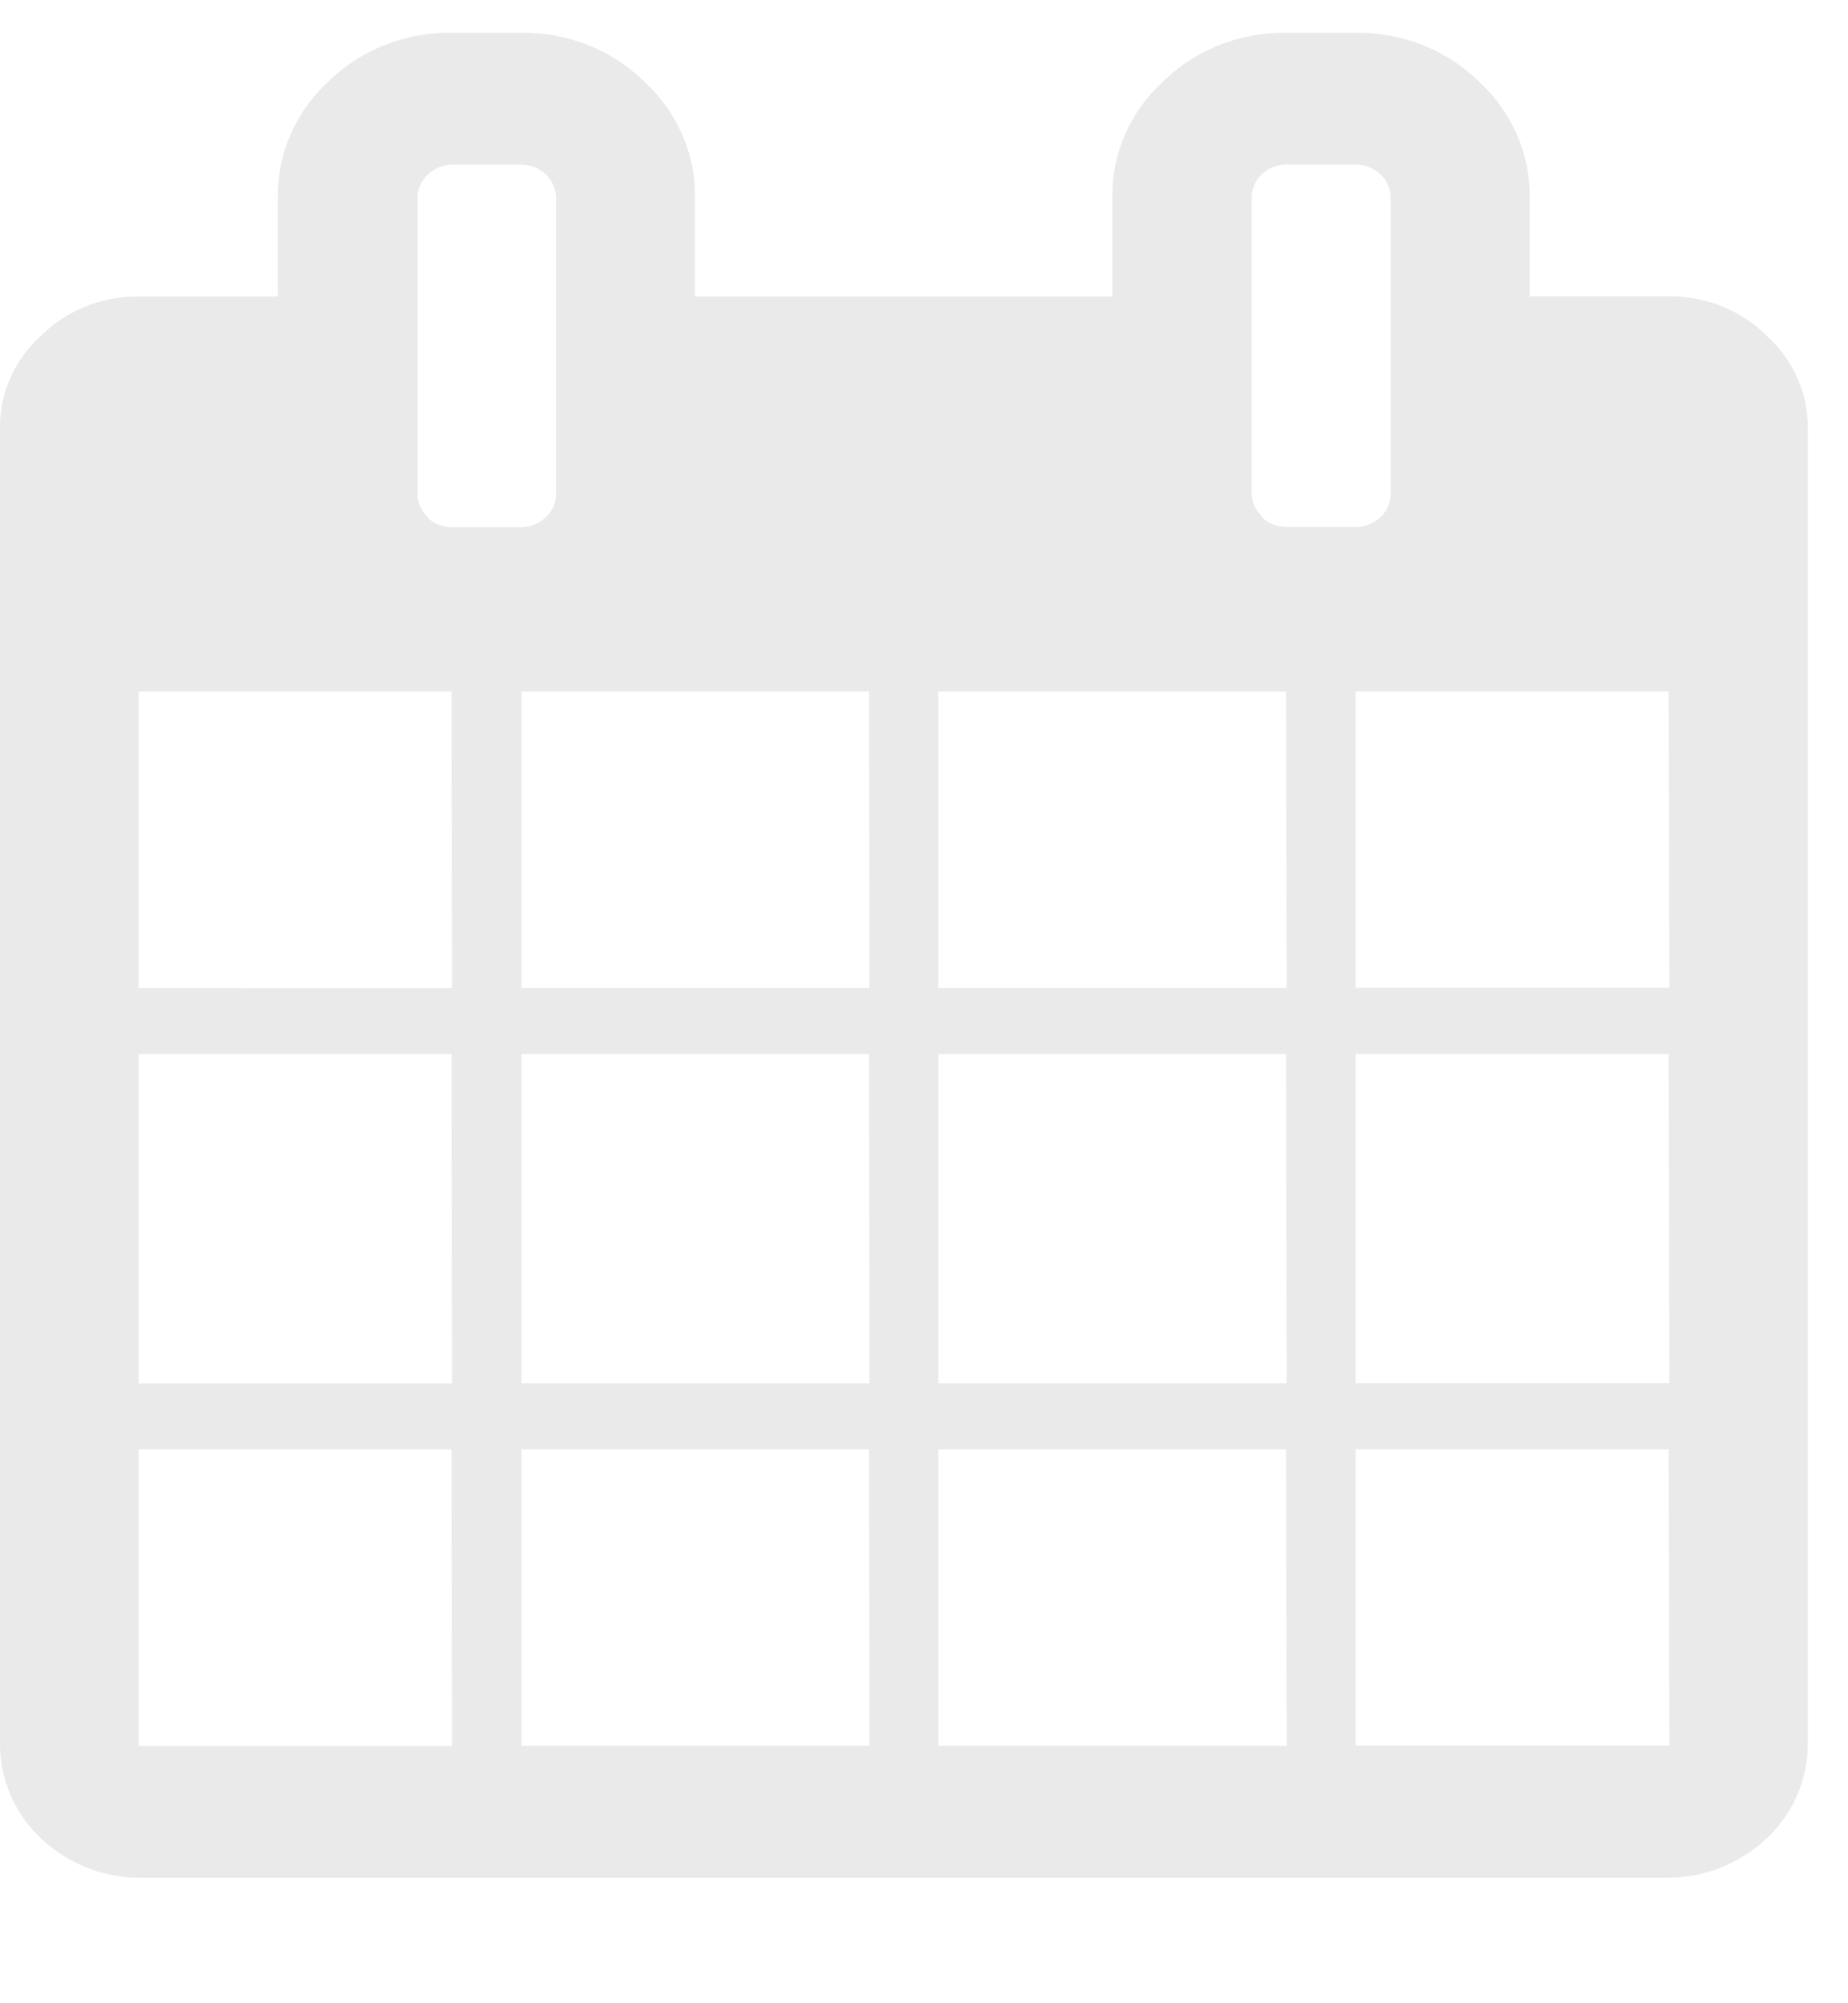 <svg width="12" height="13" fill="none" xmlns="http://www.w3.org/2000/svg"><path d="M11.47 2.177a.872.872 0 00-.288-.189.912.912 0 00-.344-.065h-.905v-.641a.982.982 0 00-.084-.41 1.03 1.03 0 00-.248-.345 1.092 1.092 0 00-.365-.235 1.141 1.141 0 00-.433-.079h-.45a1.14 1.14 0 00-.434.079 1.092 1.092 0 00-.364.235 1.029 1.029 0 00-.249.345.981.981 0 00-.083.41v.642h-2.71v-.642a.982.982 0 00-.084-.41 1.03 1.03 0 00-.248-.345 1.092 1.092 0 00-.364-.235 1.141 1.141 0 00-.433-.079h-.451A1.141 1.141 0 002.5.292a1.092 1.092 0 00-.365.235 1.03 1.03 0 00-.248.345.982.982 0 00-.083.41v.642H.9a.912.912 0 00-.344.065.872.872 0 00-.288.188.824.824 0 00-.2.274.785.785 0 00-.068.325v8.554a.845.845 0 00.267.601.94.94 0 00.633.255h9.935a.942.942 0 00.635-.254.845.845 0 00.269-.601V2.778a.786.786 0 00-.069-.327.824.824 0 00-.2-.274zM2.936 11.33H.9V9.406h2.032l.003 1.924zm0-2.352H.9V6.84h2.032l.003 2.138zm0-2.566H.9V4.488h2.032l.003 1.924zm-.158-3.057a.205.205 0 01-.067-.15V1.283c0-.057.025-.11.067-.15.042-.04.1-.064.159-.064h.448c.06 0 .117.023.16.063.041.04.065.094.066.15v1.925c0 .057-.025.11-.067.15a.236.236 0 01-.159.064h-.451a.228.228 0 01-.16-.064h.004zm2.868 7.974h-2.26V9.406h2.257l.003 1.923zm0-2.352h-2.26V6.84h2.257l.003 2.137zm0-2.566h-2.26V4.488h2.257l.003 1.923zm2.71 4.918H6.093V9.406h2.258l.004 1.923zm0-2.352H6.093V6.84h2.258l.004 2.137zm0-2.566H6.093V4.488h2.258l.004 1.923zm-.158-3.057a.207.207 0 01-.07-.148V1.282a.21.21 0 01.066-.151c.042-.04.1-.063.16-.063h.45c.06 0 .117.023.16.063a.21.21 0 01.066.15v1.925a.21.21 0 01-.066.151.235.235 0 01-.16.063h-.45a.227.227 0 01-.16-.064l.004-.002zm2.643 7.974H8.803V9.406h2.032l.005 1.922zm0-2.352H8.803V6.84h2.032l.005 2.136zm0-2.566H8.803V4.488h2.032l.005 1.922z" fill="#EAEAEA"/></svg>